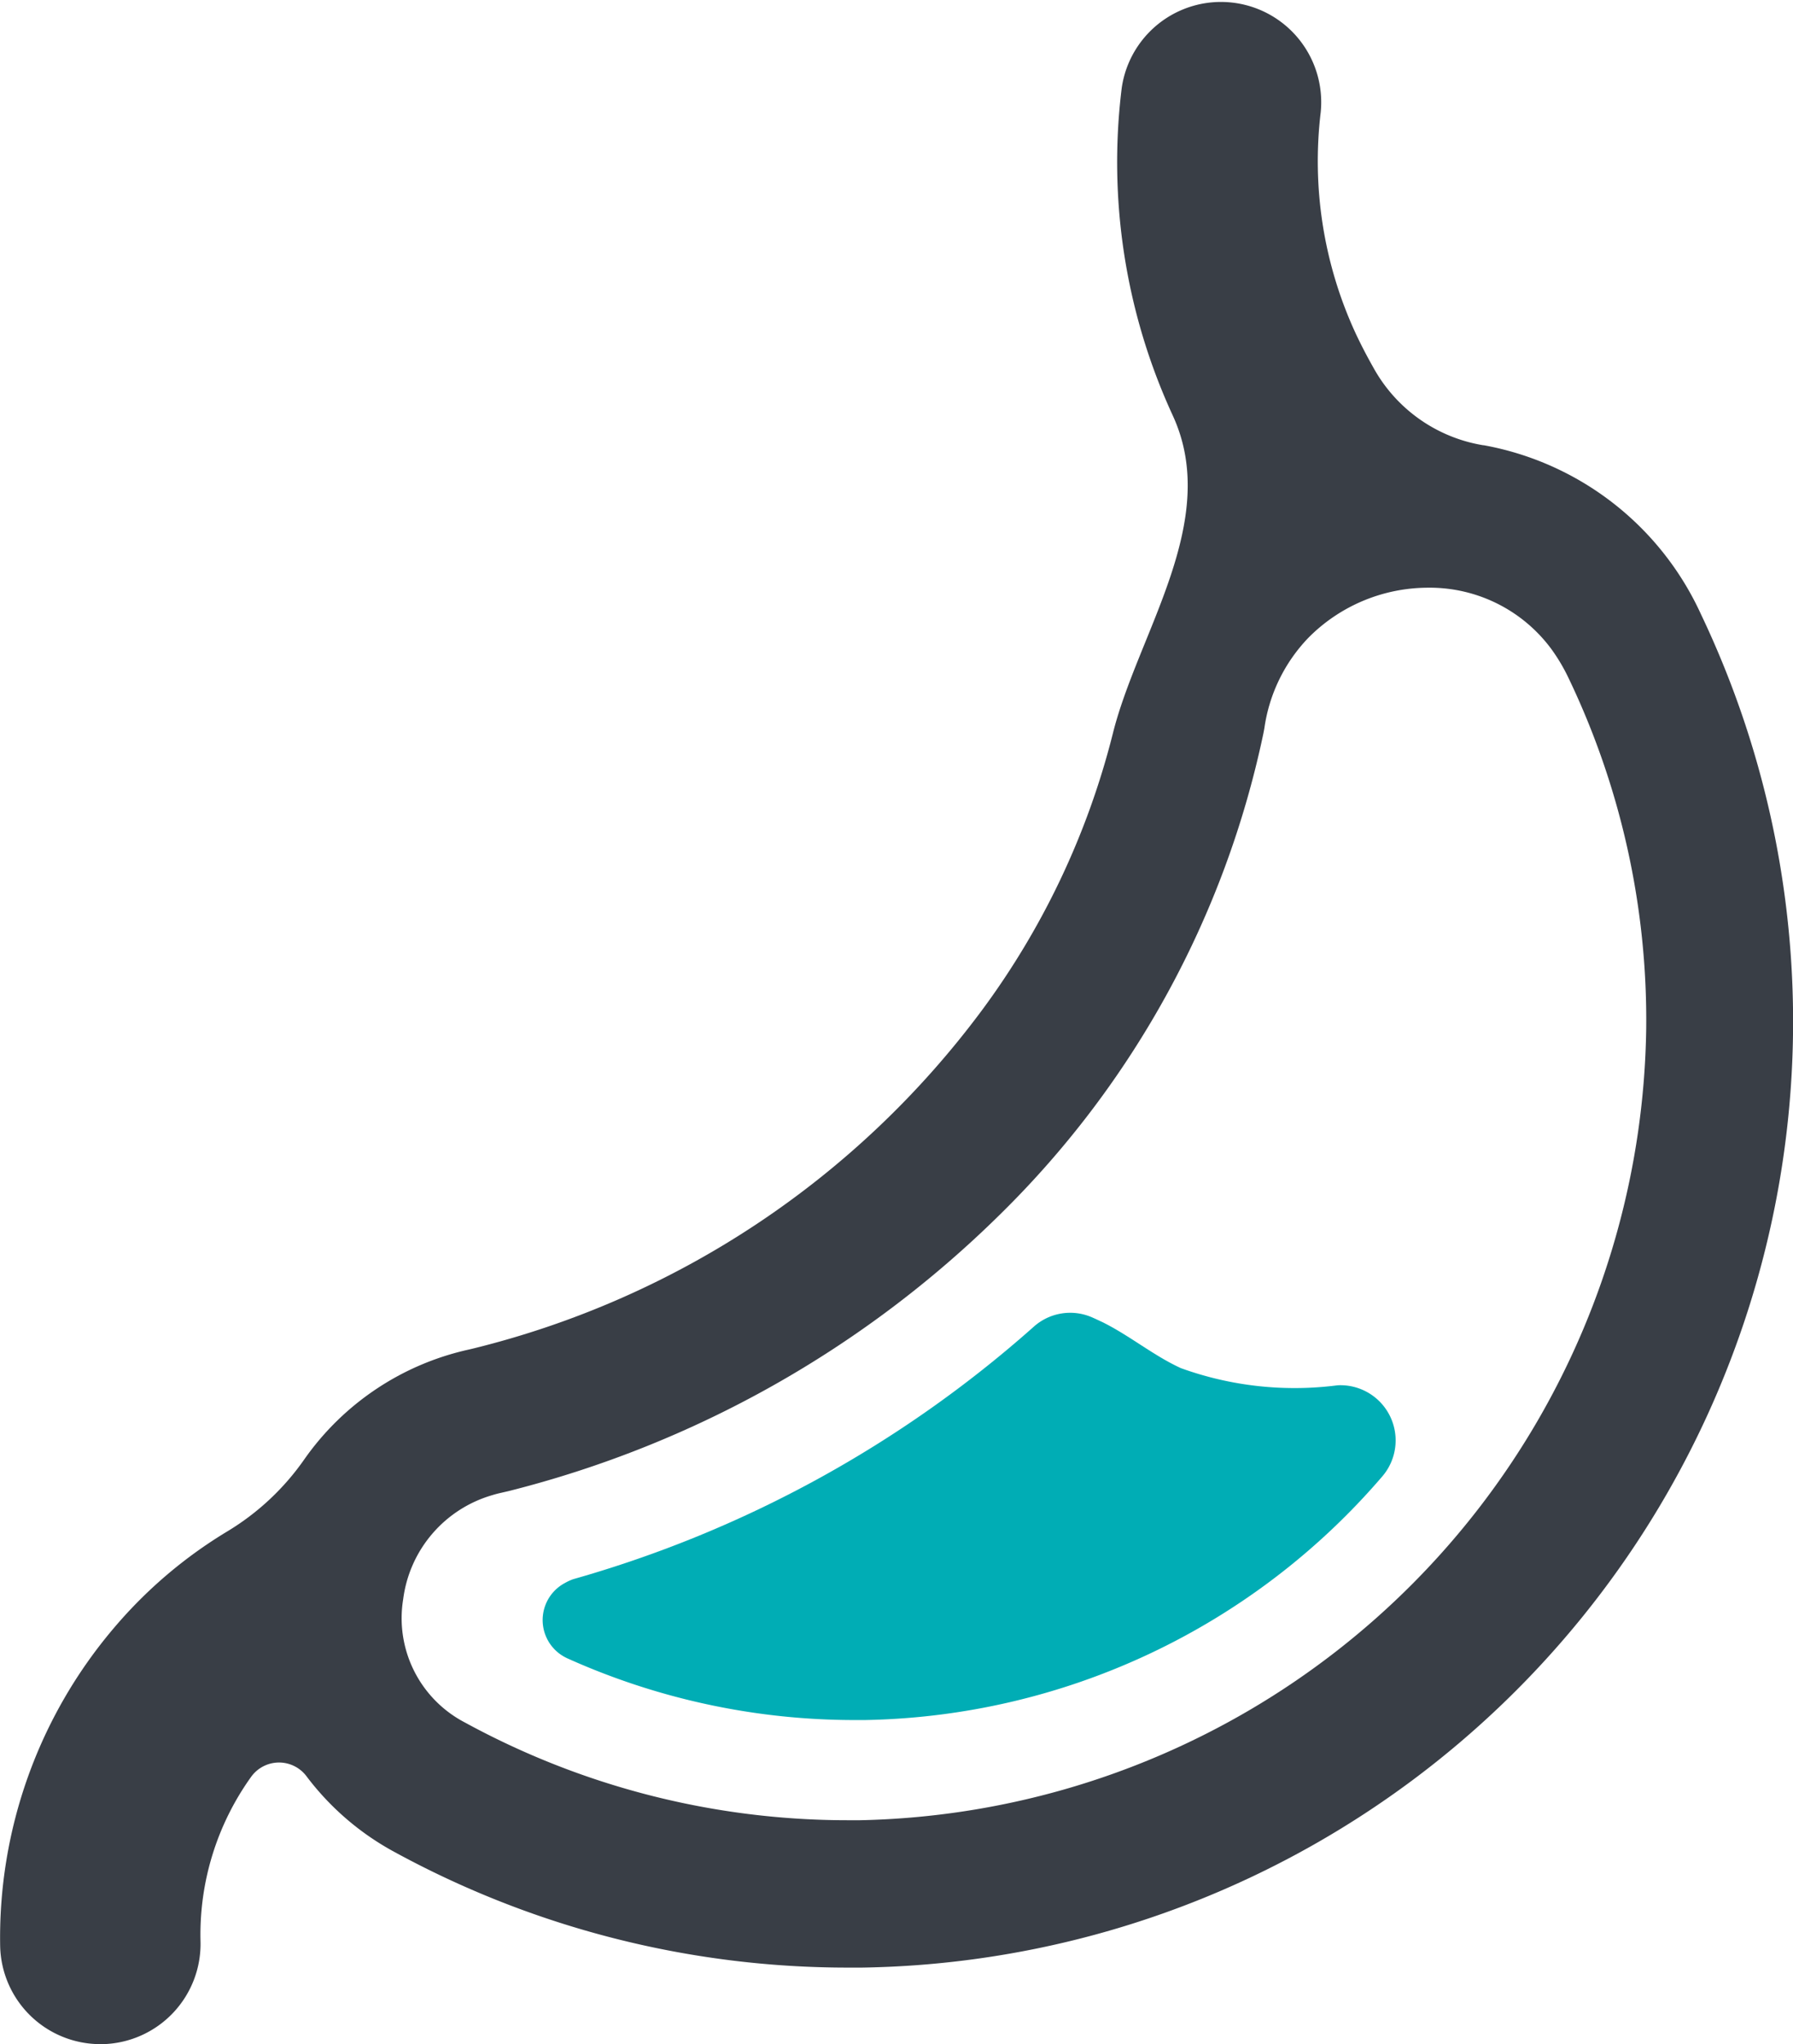 <svg xmlns="http://www.w3.org/2000/svg" width="51.275" height="58.44"
     viewBox="0 0 51.275 58.44">
    <g id="noun_Stomach_576009" transform="translate(-4.423 -0.572)">
        <g id="Group_152" data-name="Group 152" transform="translate(4.423 0.572)">
            <path id="Path_470" data-name="Path 70"
                  d="M53.065,18.13A8.5,8.5,0,0,0,46.853,13.3l-.016,0a4.4,4.4,0,0,1-3.089-2.131c-.217-.38-.417-.76-.592-1.143a11.73,11.73,0,0,1-.965-6.237,2.867,2.867,0,0,0-5.69-.7,17.283,17.283,0,0,0,1.446,9.331l.014.031c1.392,3.02-1,6.211-1.718,9.108a22.519,22.519,0,0,1-3.734,7.887,25.8,25.8,0,0,1-14.583,9.684l-.107.025a7.8,7.8,0,0,0-4.689,3.13,7.238,7.238,0,0,1-2.2,2.062A13.119,13.119,0,0,0,7.691,47.1a13.667,13.667,0,0,0-3.263,9.124,2.866,2.866,0,0,0,2.862,2.785l.082,0a2.867,2.867,0,0,0,2.785-2.946,7.737,7.737,0,0,1,1.451-4.7.982.982,0,0,1,1.589,0,7.79,7.79,0,0,0,2.5,2.149,27.063,27.063,0,0,0,12.968,3.309c.136,0,.273,0,.409,0A27.048,27.048,0,0,0,53.065,18.13ZM29.016,52.608c-.114,0-.231,0-.346,0a22.843,22.843,0,0,1-10.95-2.793,3.36,3.36,0,0,1-1.767-3.525A3.57,3.57,0,0,1,18.5,43.315c.078-.025.161-.046.245-.065s.143-.033.214-.049a30.669,30.669,0,0,0,14.072-7.92,27.067,27.067,0,0,0,7.521-13.739c.009-.049.021-.105.031-.168A4.67,4.67,0,0,1,41.844,18.8a4.824,4.824,0,0,1,3.418-1.427A4.324,4.324,0,0,1,48.79,19.13a5.251,5.251,0,0,1,.483.813A22.622,22.622,0,0,1,51.5,29.981,22.959,22.959,0,0,1,29.016,52.608Z"
                  transform="translate(-4.423 -0.572)" fill="#393e46"/>
            <path id="Path_71" data-name="Path 71"
                  d="M43.851,43.011a1.578,1.578,0,0,1,1.279,2.6,19.953,19.953,0,0,1-14.8,6.97c-.1,0-.2,0-.294,0a20.012,20.012,0,0,1-8.224-1.768l-.014-.007a1.2,1.2,0,0,1-.039-2.147,1.39,1.39,0,0,1,.233-.106A33.62,33.62,0,0,0,35.155,41.34a1.562,1.562,0,0,1,1.638-.285c.111.046.22.1.329.15.777.384,1.454.953,2.242,1.315a9.56,9.56,0,0,0,4.453.495Z"
                  transform="translate(-5.596 -3.409)" fill="#00adb5"/>
        </g>
    </g>
</svg>
